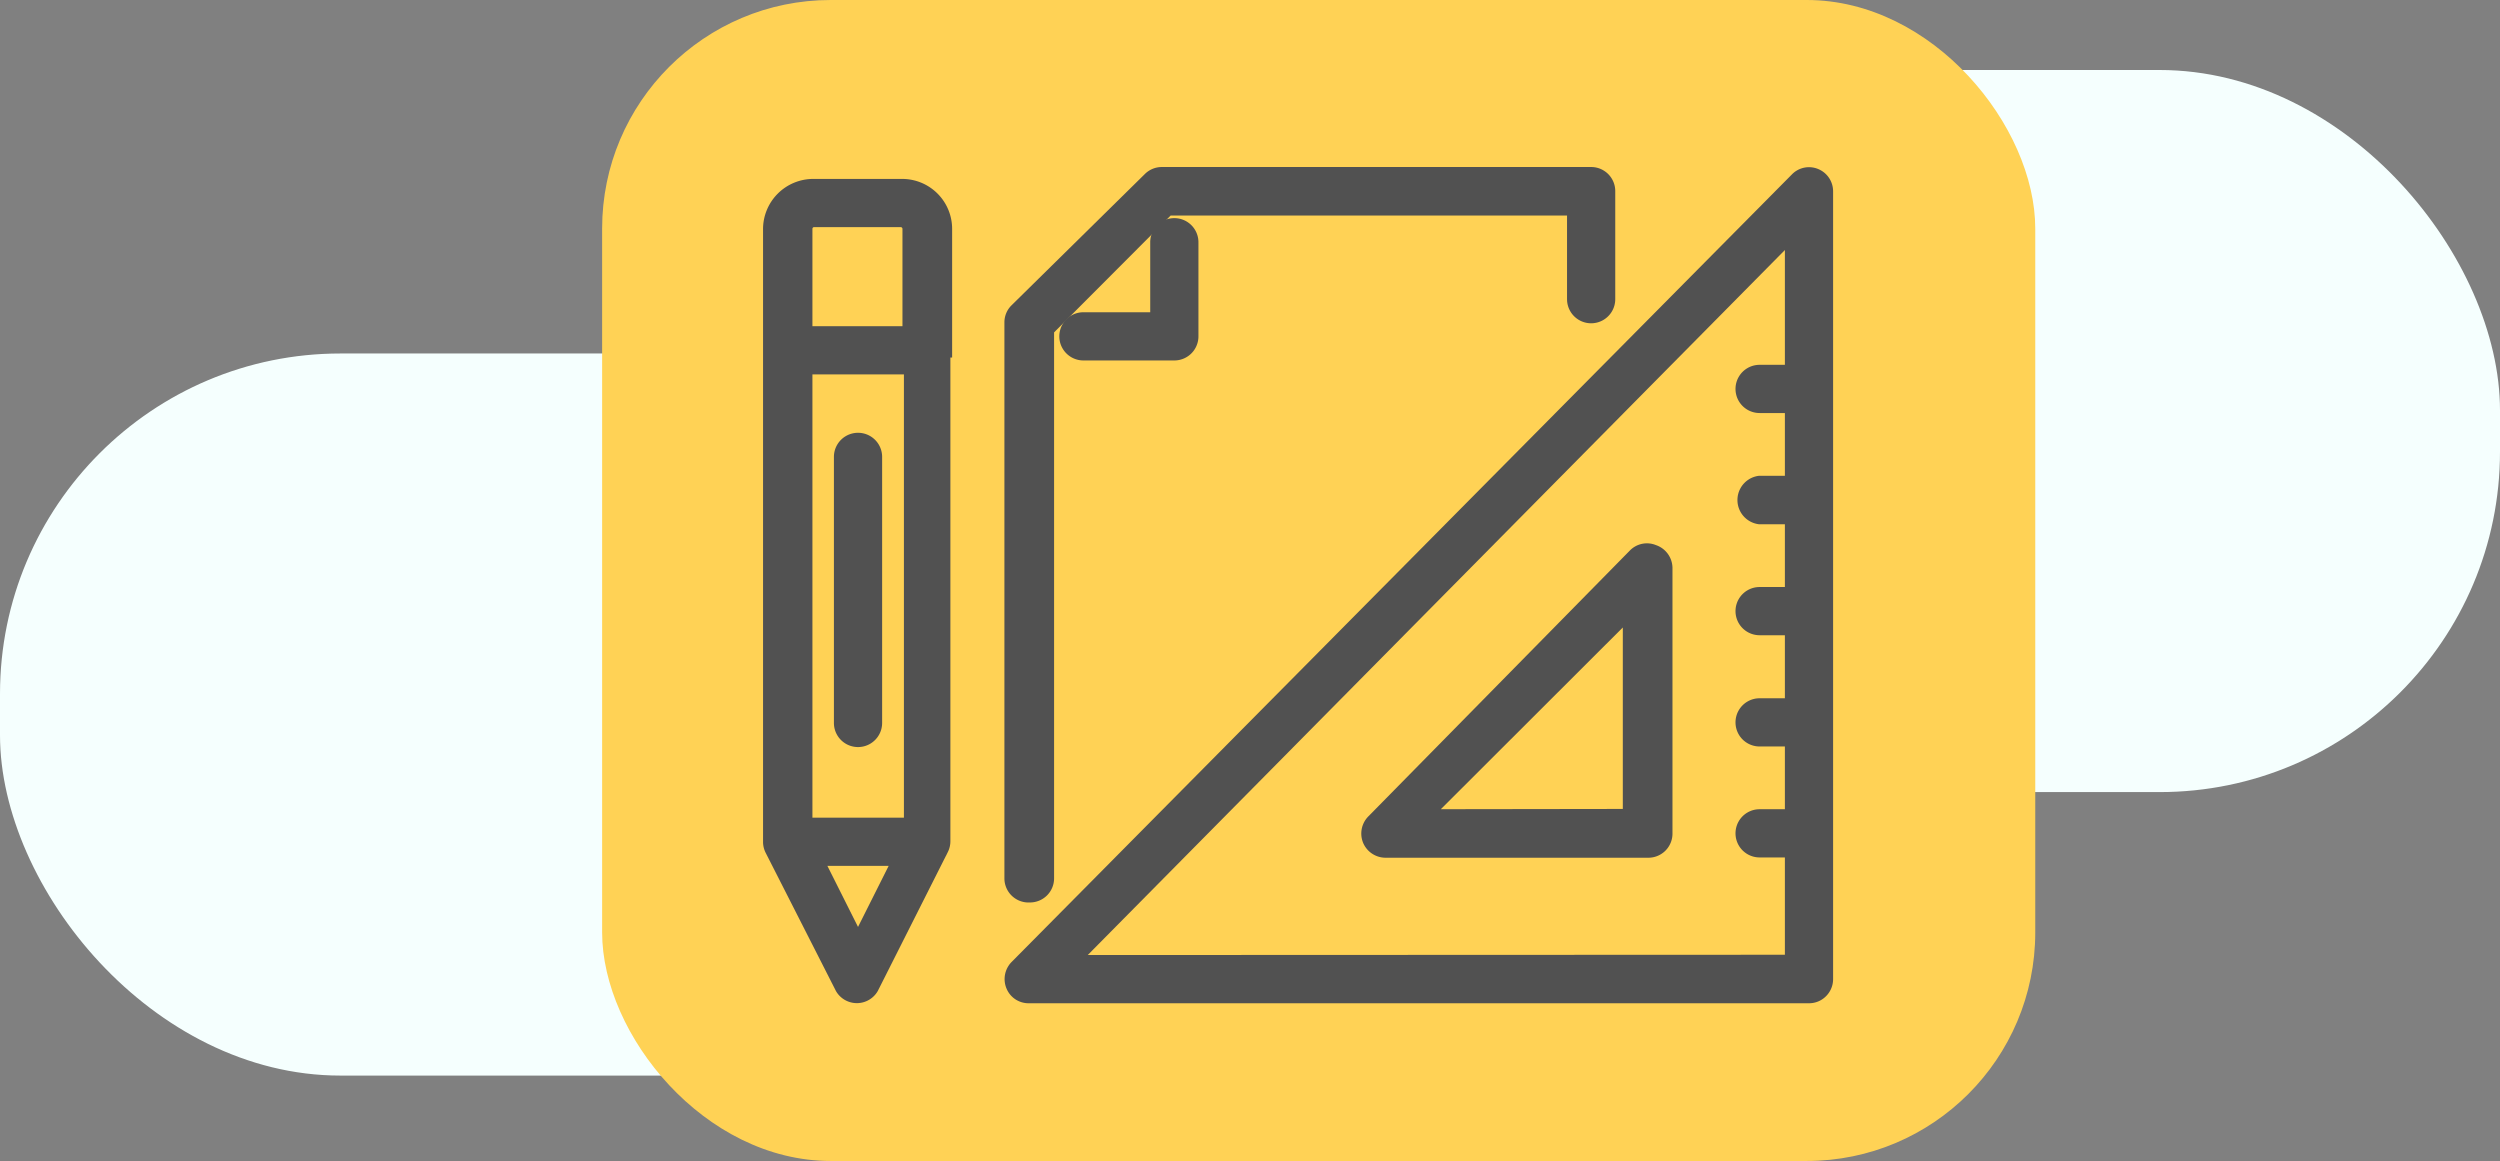 <svg xmlns="http://www.w3.org/2000/svg" viewBox="0 0 86.07 39.97">
  <rect x="0" y="0" width="86.07" height="39.97" fill="#808080" stroke="none"/>
  <defs>
    <style>
      .cls-1 {
        fill: #f5fffe;
      }

      .cls-2 {
        fill: #ffd255;
      }

      .cls-3 {
        fill: #515151;
        stroke: #515151;
        stroke-miterlimit: 10;
        stroke-width: 0.5px;
      }
    </style>
  </defs>
  <g id="Layer_1" data-name="Layer 1">
    <g>
      <g>
        <rect class="cls-1" y="12.17" width="60.5" height="24.86" rx="11.72"/>
        <rect class="cls-1" x="25.57" y="2.41" width="60.5" height="24.86" rx="11.72"/>
      </g>
      <rect class="cls-2" x="20.73" width="49.34" height="39.97" rx="7.87"/>
      <g>
        <path class="cls-3" d="M62.5,6.05a.57.57,0,0,0-.63.13L35,33.3a.59.59,0,0,0-.12.63.57.57,0,0,0,.53.36H62.28a.57.57,0,0,0,.41-.17.58.58,0,0,0,.17-.41V6.59A.58.58,0,0,0,62.5,6.05ZM36.85,33.13,61.7,8v4.81H60.58a.58.58,0,1,0,0,1.16H61.7v2.66H60.58a.59.59,0,0,0,0,1.17H61.7v2.66H60.58a.58.58,0,1,0,0,1.16H61.7v2.67H60.58a.58.58,0,0,0,0,1.16H61.7v2.66H60.58a.58.58,0,0,0,0,1.16H61.7v3.85Z"/>
        <path class="cls-3" d="M56.92,19a.57.57,0,0,0-.63.13l-9,9.15a.59.59,0,0,0-.13.64.59.59,0,0,0,.54.36h0l9.05,0a.58.58,0,0,0,.58-.58V19.54A.59.59,0,0,0,56.92,19ZM49,28.11,56.12,21V28.1Z"/>
        <path class="cls-3" d="M32.53,12.06V7.88a1.47,1.47,0,0,0-1.48-1.47H28a1.48,1.48,0,0,0-1.48,1.47V29a.59.59,0,0,0,.07.26L29,34a.58.58,0,0,0,1,0l2.41-4.78a.58.58,0,0,0,.06-.26V12.06ZM28,7.57h3a.31.31,0,0,1,.32.31v3.6H27.72V7.88A.31.31,0,0,1,28,7.57ZM27.72,28.4V12.64h3.65V28.4Zm1.82,4.07-1.46-2.91H31Z"/>
        <path class="cls-3" d="M35.45,30.82a.58.58,0,0,0,.59-.58V11.34L40.2,7.17h14V10.3a.58.58,0,1,0,1.16,0V6.59A.58.58,0,0,0,54.79,6H40a.58.58,0,0,0-.41.17L35,10.69a.57.57,0,0,0-.17.41V30.24A.58.58,0,0,0,35.45,30.82Z"/>
        <path class="cls-3" d="M39.85,8.34V11H37.3a.58.58,0,1,0,0,1.16h3.13a.58.58,0,0,0,.58-.58V8.34a.58.58,0,1,0-1.16,0Z"/>
        <path class="cls-3" d="M30.12,15.73a.58.58,0,1,0-1.16,0v9.16a.58.58,0,0,0,1.16,0Z"/>
      </g>
    </g>
  </g>
</svg>
